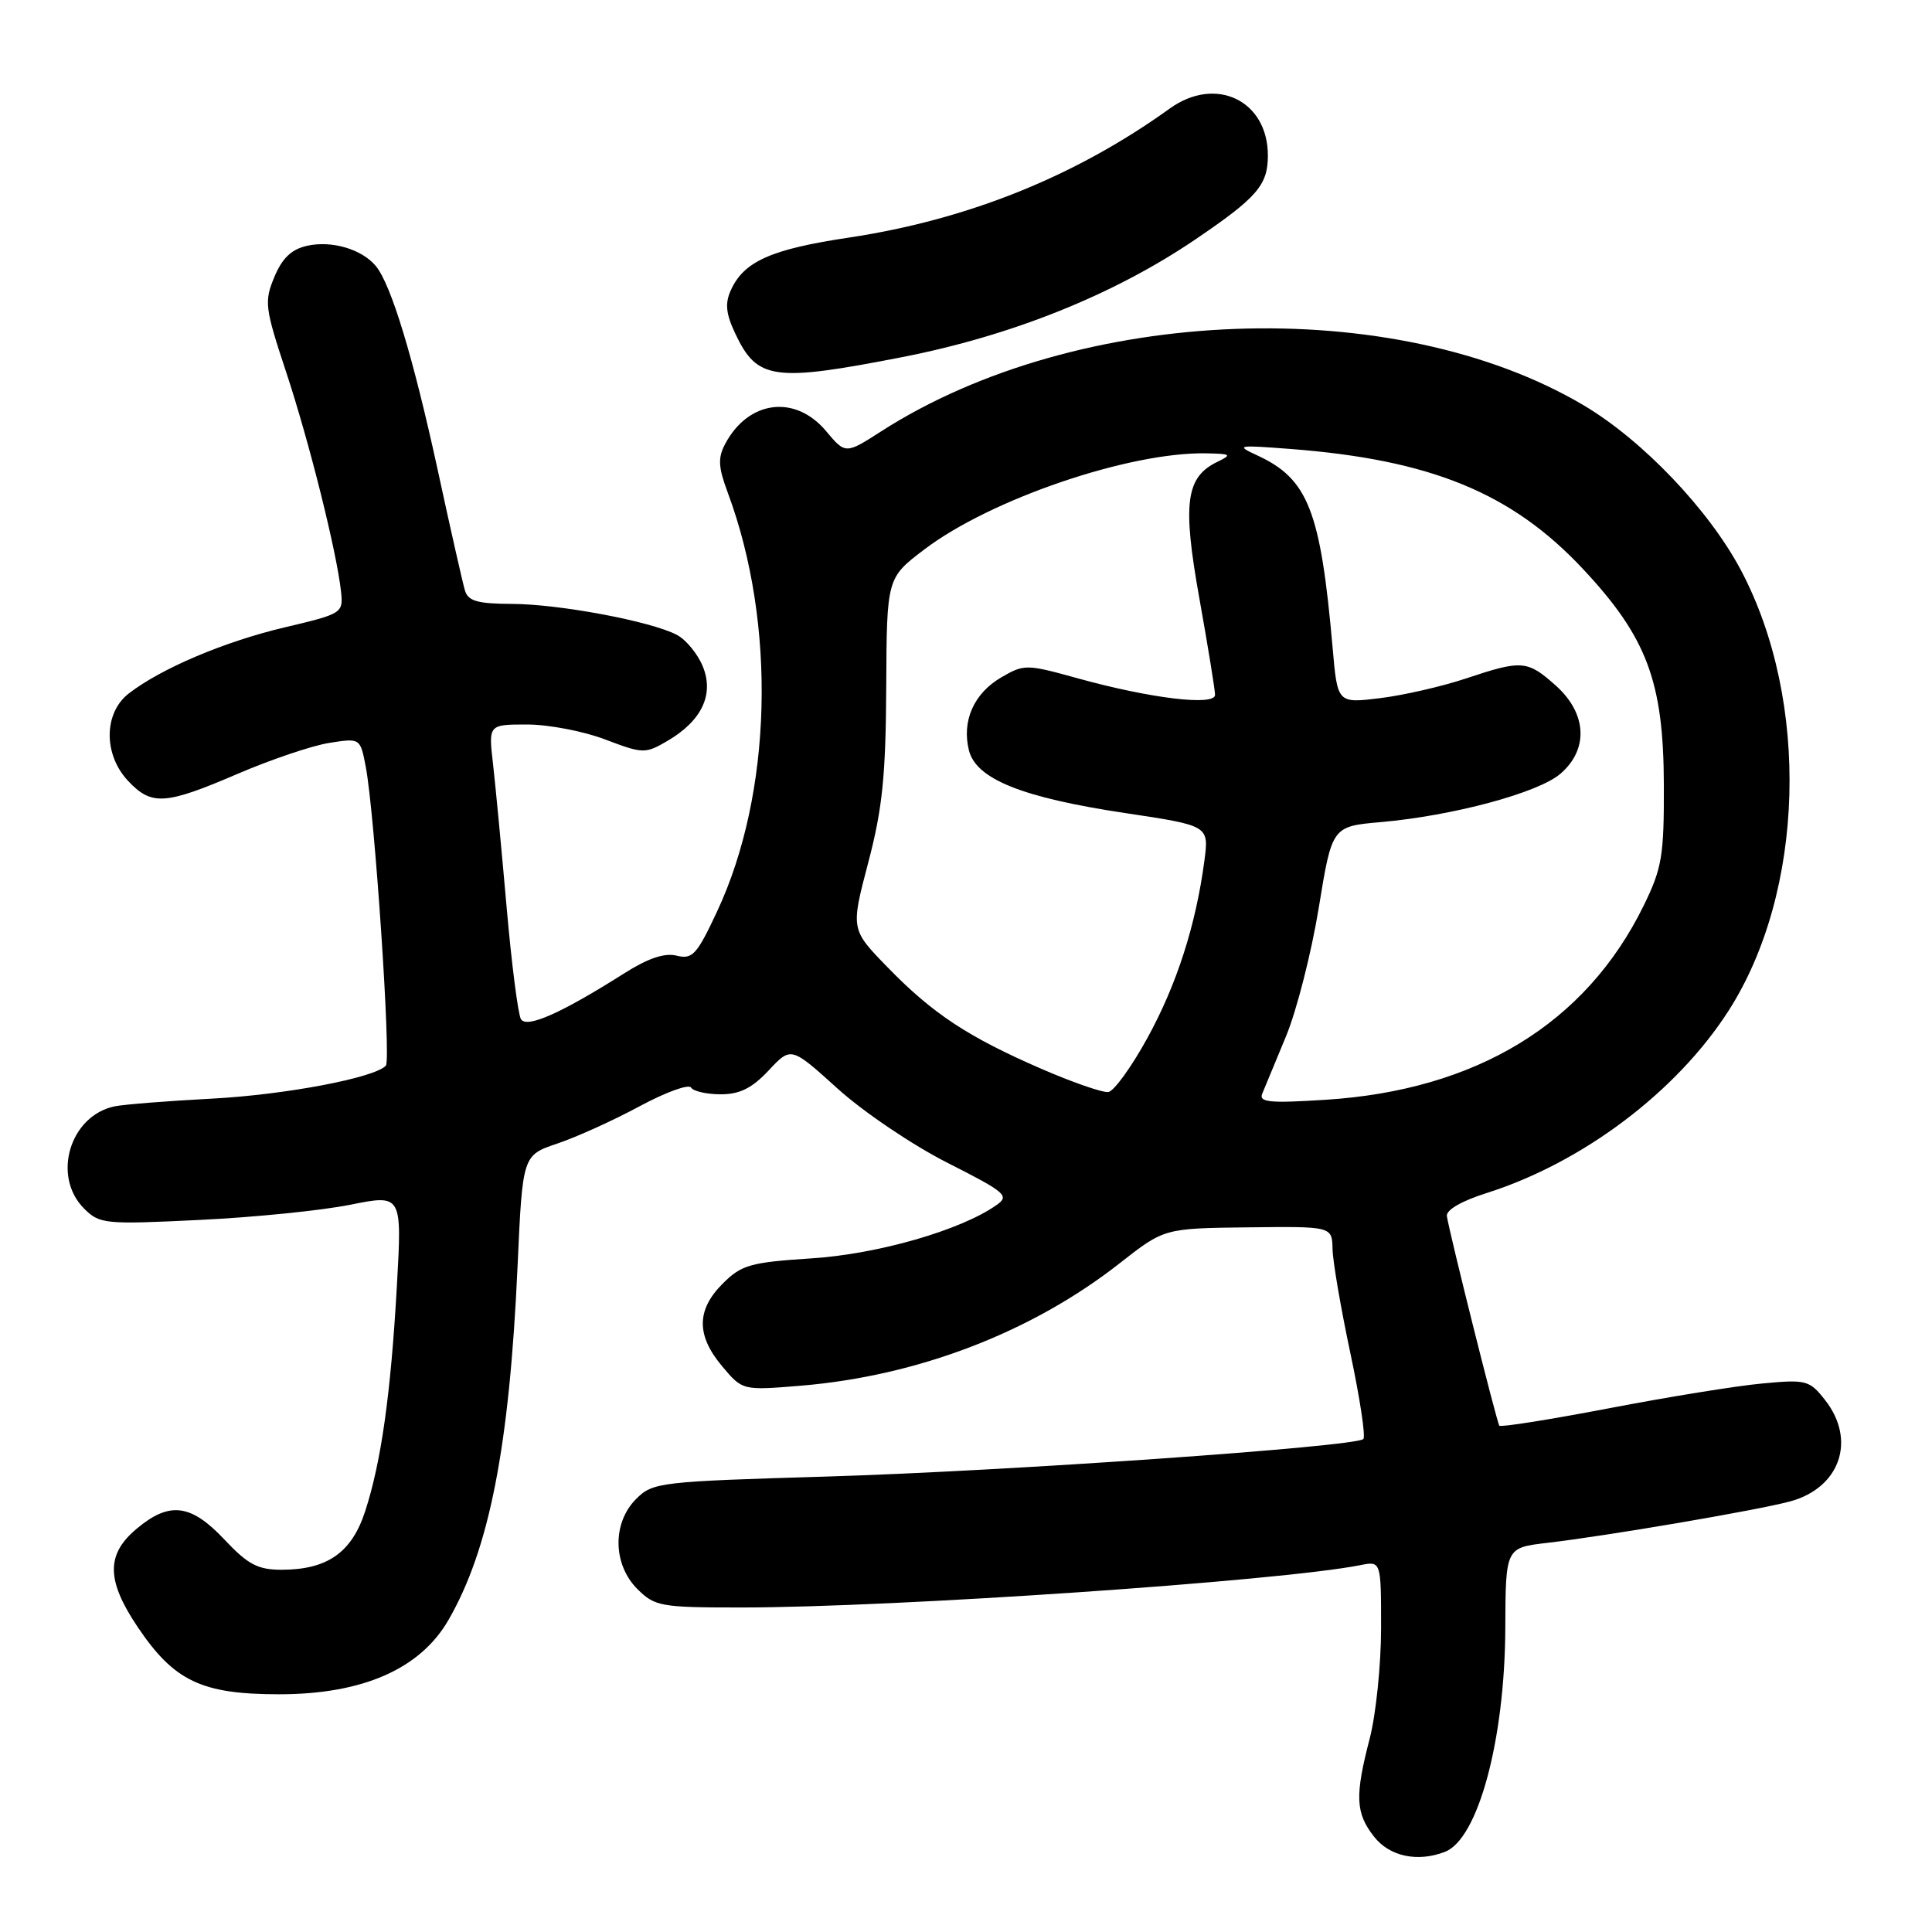 <?xml version="1.0" encoding="UTF-8" standalone="no"?>
<!DOCTYPE svg PUBLIC "-//W3C//DTD SVG 1.1//EN" "http://www.w3.org/Graphics/SVG/1.1/DTD/svg11.dtd" >
<svg xmlns="http://www.w3.org/2000/svg" xmlns:xlink="http://www.w3.org/1999/xlink" version="1.1" viewBox="0 0 256 256">
 <g >
 <path fill="currentColor"
d=" M 191.46 245.38 C 195.85 243.69 199.39 230.58 199.46 215.79 C 199.50 205.08 199.50 205.08 205.00 204.44 C 213.04 203.50 232.84 200.12 237.18 198.95 C 243.82 197.16 246.01 190.83 241.83 185.51 C 239.76 182.88 239.34 182.77 233.50 183.32 C 230.12 183.63 220.97 185.11 213.17 186.61 C 205.37 188.10 198.84 189.14 198.67 188.91 C 198.34 188.50 192.13 163.69 191.72 161.16 C 191.58 160.34 193.62 159.15 197.00 158.08 C 209.70 154.05 222.15 144.67 229.03 133.95 C 239.16 118.17 239.87 92.89 230.67 75.53 C 226.43 67.54 217.66 58.35 209.87 53.72 C 184.80 38.86 142.87 40.40 116.77 57.15 C 112.03 60.19 112.03 60.19 109.43 57.09 C 105.35 52.25 99.17 53.04 96.10 58.80 C 95.10 60.67 95.17 61.89 96.44 65.30 C 102.91 82.70 102.34 105.13 95.02 120.77 C 92.34 126.51 91.75 127.15 89.66 126.63 C 88.06 126.23 85.86 126.97 82.65 129.01 C 74.38 134.25 69.79 136.29 69.03 135.05 C 68.65 134.43 67.79 127.75 67.13 120.21 C 66.47 112.67 65.66 104.14 65.33 101.25 C 64.72 96.00 64.72 96.00 69.85 96.00 C 72.67 96.00 77.32 96.89 80.18 97.98 C 85.21 99.89 85.50 99.89 88.43 98.18 C 93.00 95.51 94.66 92.00 93.11 88.27 C 92.43 86.62 90.89 84.75 89.68 84.12 C 86.27 82.32 74.09 80.04 67.82 80.02 C 63.28 80.00 62.03 79.65 61.61 78.25 C 61.32 77.29 59.69 70.10 58.00 62.28 C 54.75 47.34 51.83 37.71 49.80 35.25 C 47.95 33.02 43.98 31.85 40.73 32.56 C 38.63 33.02 37.41 34.18 36.36 36.69 C 34.99 39.97 35.09 40.76 37.93 49.34 C 40.99 58.61 44.61 73.09 45.19 78.40 C 45.49 81.24 45.35 81.33 37.72 83.13 C 29.69 85.03 21.33 88.58 17.05 91.90 C 13.73 94.49 13.69 99.98 16.97 103.47 C 20.08 106.78 21.86 106.67 31.46 102.55 C 35.88 100.65 41.35 98.80 43.62 98.44 C 47.74 97.79 47.74 97.79 48.47 101.64 C 49.64 107.75 51.84 140.42 51.13 141.20 C 49.66 142.82 37.76 145.07 28.00 145.58 C 22.22 145.88 16.48 146.34 15.22 146.59 C 9.27 147.80 6.84 155.84 11.14 160.14 C 13.19 162.19 13.89 162.26 26.39 161.65 C 33.60 161.31 42.60 160.40 46.38 159.64 C 53.27 158.26 53.27 158.26 52.59 170.38 C 51.78 184.73 50.51 193.74 48.38 200.27 C 46.60 205.74 43.35 208.00 37.30 208.00 C 34.16 208.00 32.84 207.30 29.74 204.00 C 25.28 199.26 22.44 198.92 18.08 202.59 C 14.04 205.98 14.09 209.42 18.25 215.60 C 23.08 222.77 26.72 224.50 37.00 224.50 C 48.04 224.50 55.67 221.15 59.41 214.68 C 64.85 205.26 67.50 191.70 68.58 167.79 C 69.24 153.08 69.24 153.08 73.87 151.52 C 76.42 150.66 81.32 148.44 84.76 146.58 C 88.20 144.73 91.26 143.61 91.57 144.11 C 91.87 144.60 93.64 145.00 95.51 145.00 C 98.03 145.00 99.66 144.18 101.86 141.83 C 104.82 138.67 104.82 138.67 110.98 144.24 C 114.37 147.31 120.92 151.74 125.55 154.08 C 133.32 158.02 133.81 158.45 132.01 159.70 C 127.28 163.02 116.30 166.18 107.52 166.74 C 99.42 167.27 98.24 167.60 95.76 170.09 C 92.27 173.57 92.25 176.96 95.70 181.05 C 98.39 184.25 98.39 184.25 106.15 183.61 C 121.66 182.31 136.74 176.52 148.40 167.36 C 154.27 162.76 154.27 162.76 165.38 162.63 C 176.50 162.50 176.50 162.50 176.57 165.50 C 176.60 167.15 177.67 173.36 178.93 179.30 C 180.19 185.24 180.97 190.36 180.65 190.68 C 179.63 191.70 133.13 194.95 109.54 195.65 C 87.39 196.31 86.50 196.41 84.29 198.62 C 81.12 201.79 81.19 207.28 84.45 210.55 C 86.77 212.86 87.54 213.00 98.20 213.00 C 118.49 213.00 169.63 209.50 180.25 207.39 C 183.00 206.84 183.00 206.84 183.00 215.71 C 183.00 220.59 182.32 227.17 181.50 230.34 C 179.51 237.99 179.61 240.23 182.07 243.37 C 184.13 245.99 187.82 246.78 191.46 245.38 Z  M 119.50 47.33 C 134.04 44.49 147.54 39.08 158.37 31.74 C 166.57 26.18 168.00 24.53 168.00 20.61 C 168.00 13.31 161.09 9.99 155.00 14.38 C 142.51 23.37 128.23 29.11 112.50 31.48 C 102.19 33.02 98.58 34.63 96.85 38.43 C 96.04 40.21 96.18 41.57 97.45 44.25 C 100.33 50.33 102.51 50.64 119.50 47.33 Z  M 167.26 144.90 C 167.58 144.13 169.00 140.71 170.41 137.30 C 171.82 133.89 173.77 126.24 174.74 120.30 C 176.50 109.50 176.50 109.50 183.00 108.93 C 192.55 108.09 203.83 105.05 206.76 102.53 C 210.53 99.29 210.28 94.53 206.15 90.84 C 202.38 87.48 201.67 87.42 194.22 89.91 C 191.07 90.96 185.96 92.13 182.86 92.51 C 177.22 93.20 177.22 93.20 176.58 85.85 C 174.99 67.68 173.34 63.46 166.61 60.35 C 163.67 58.99 163.92 58.95 171.00 59.49 C 189.62 60.92 200.33 65.32 209.76 75.40 C 218.23 84.46 220.43 90.32 220.47 104.00 C 220.50 113.43 220.22 115.06 217.78 120.03 C 210.12 135.64 195.63 144.47 175.59 145.73 C 168.19 146.20 166.77 146.06 167.26 144.90 Z  M 138.00 141.63 C 128.24 137.39 123.59 134.32 117.61 128.17 C 112.72 123.15 112.72 123.15 115.04 114.32 C 116.93 107.15 117.37 102.80 117.43 91.04 C 117.50 76.58 117.50 76.58 122.50 72.79 C 131.26 66.14 149.63 59.88 159.82 60.07 C 163.13 60.13 163.28 60.24 161.32 61.19 C 157.11 63.22 156.66 66.67 158.93 79.33 C 160.07 85.70 161.00 91.43 161.00 92.07 C 161.00 93.58 152.45 92.55 142.84 89.89 C 135.99 87.99 135.71 87.99 132.65 89.77 C 129.03 91.89 127.42 95.54 128.39 99.43 C 129.35 103.24 135.44 105.68 149.06 107.73 C 160.20 109.40 160.20 109.40 159.59 114.04 C 158.46 122.58 155.93 130.44 152.06 137.50 C 149.95 141.35 147.61 144.59 146.86 144.70 C 146.11 144.80 142.12 143.42 138.00 141.63 Z "/>
</g>
</svg>